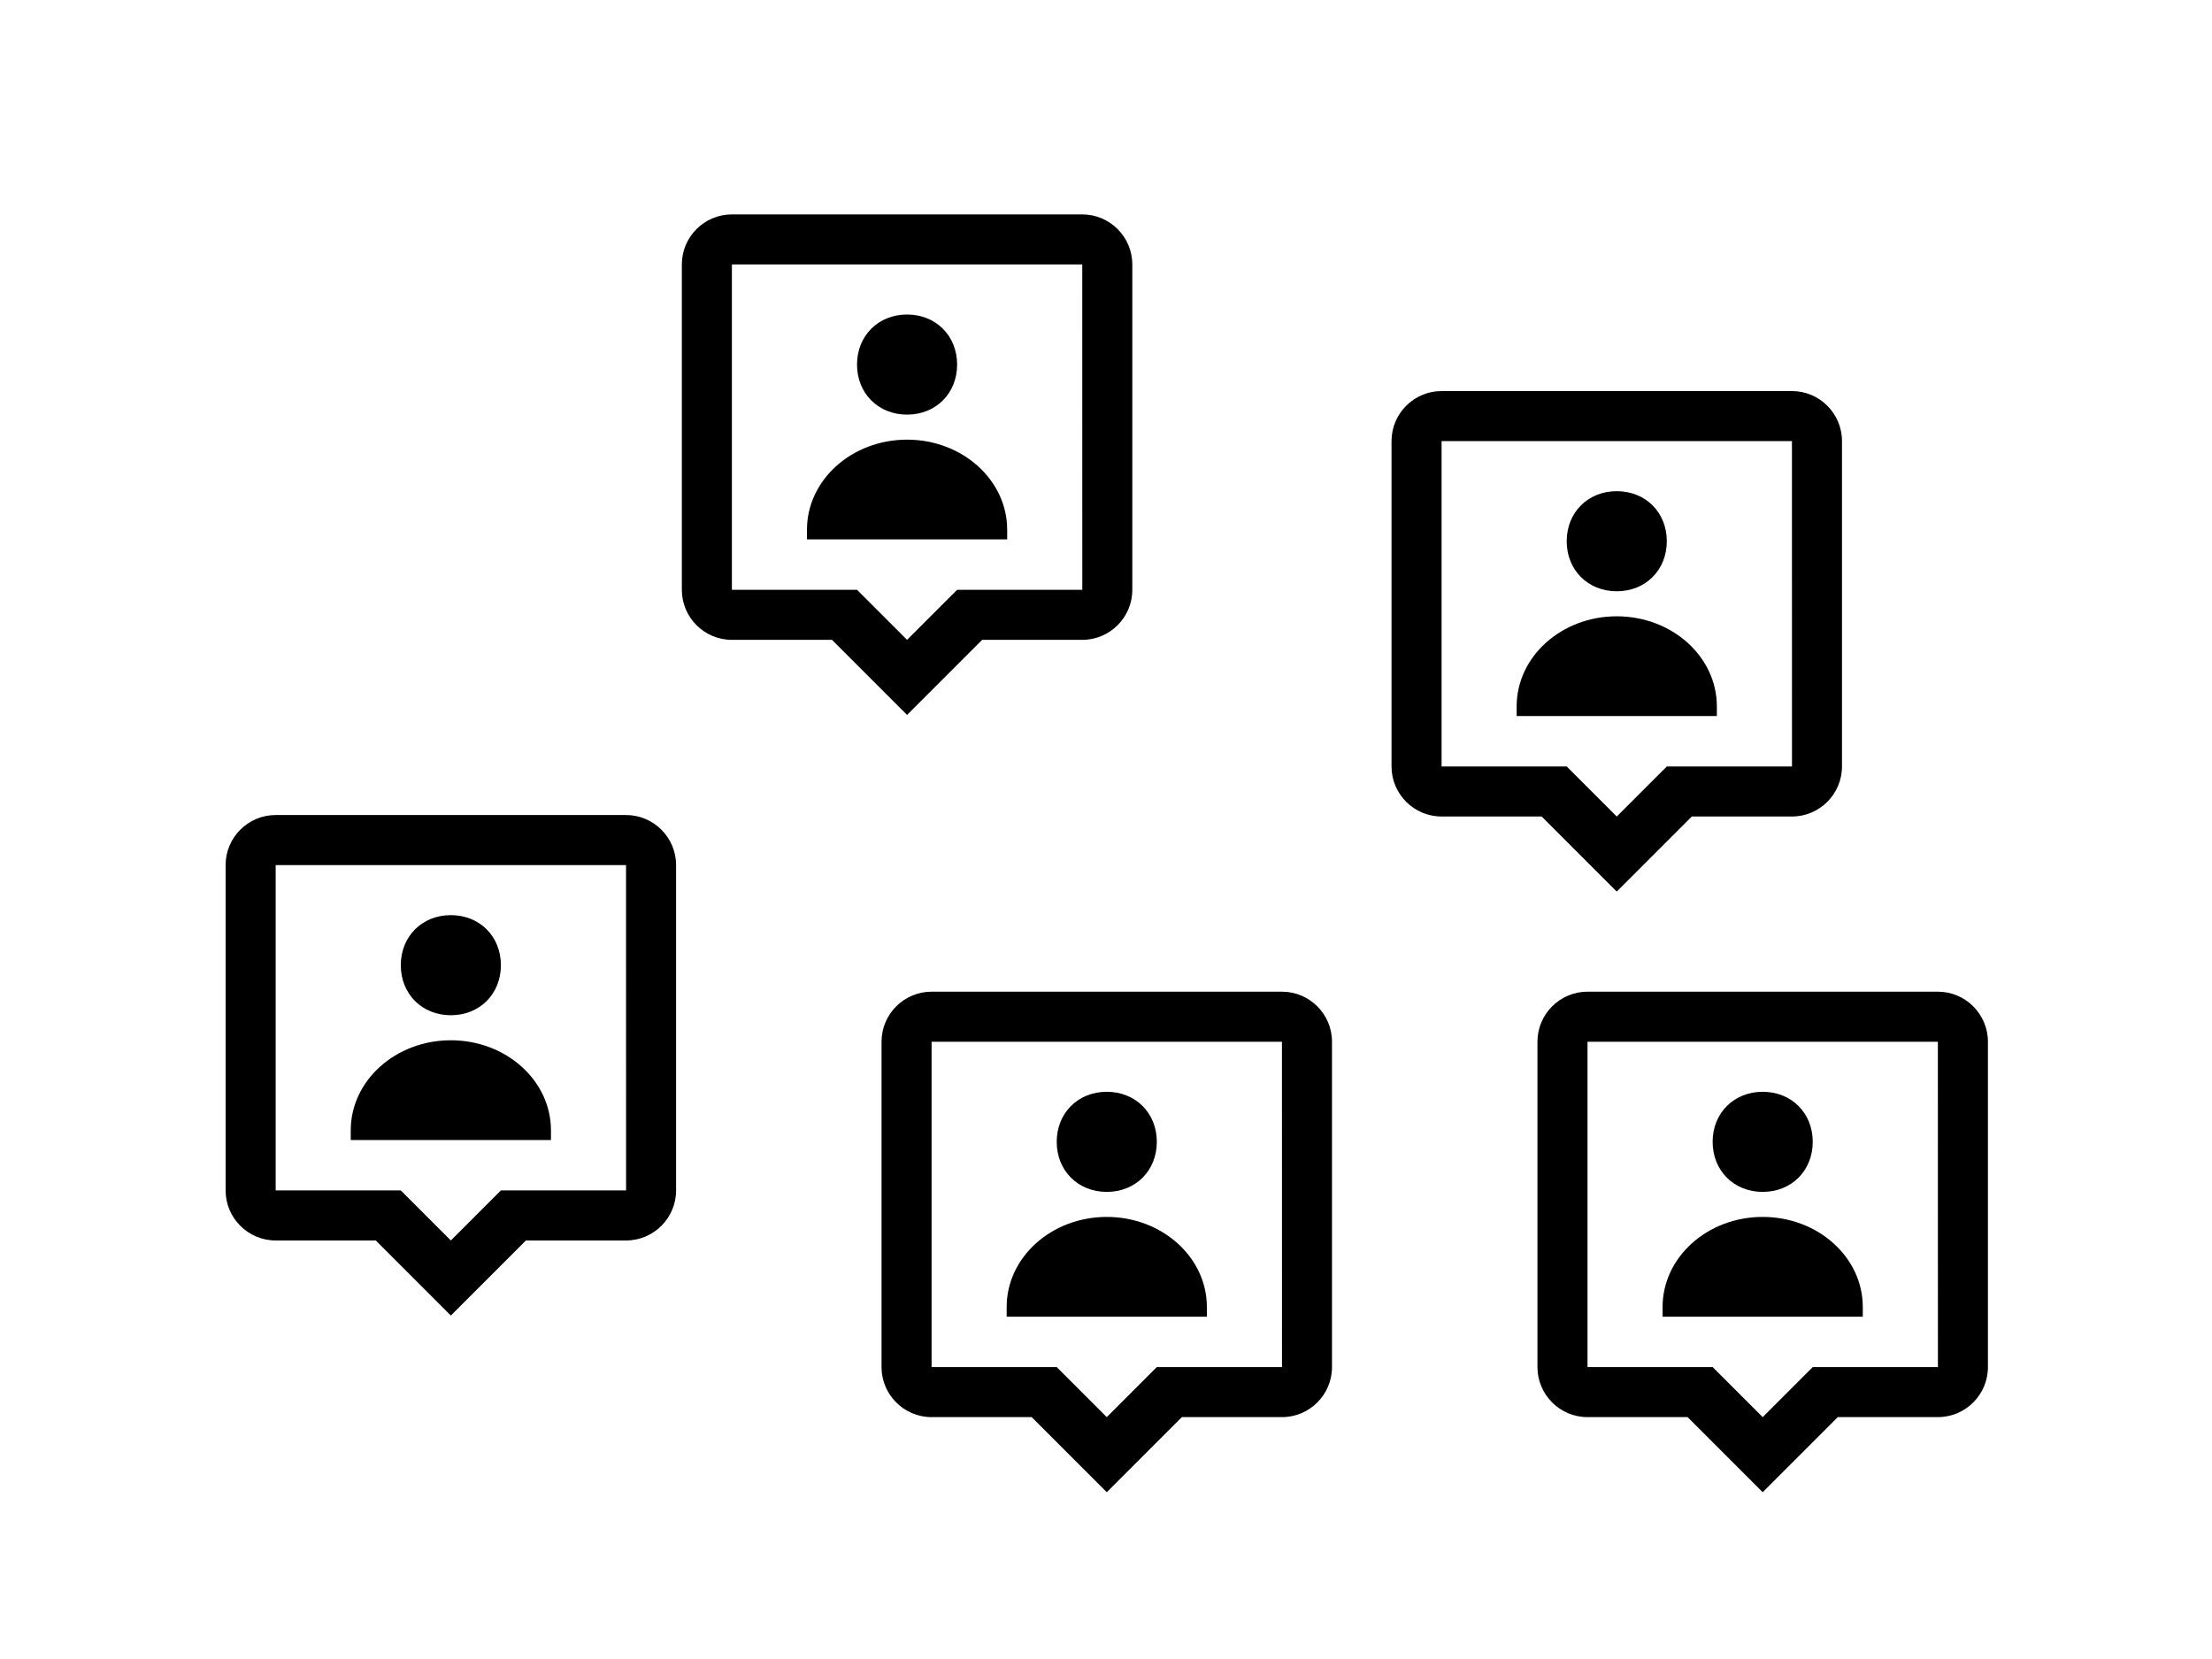 <?xml version="1.0" encoding="UTF-8"?><svg version="1.1" width="1440px" height="1080px" viewBox="0 0 1440.0 1080.0" xmlns="http://www.w3.org/2000/svg" xmlns:xlink="http://www.w3.org/1999/xlink"><defs><clipPath id="i0"><path d="M1440,0 L1440,1080 L0,1080 L0,0 L1440,0 Z"></path></clipPath><clipPath id="i1"><path d="M391,0 L391,391 L0,391 L0,0 L391,0 Z"></path></clipPath><clipPath id="i2"><path d="M260.667,0 C278.636,0 293.25,14.614 293.25,32.583 L293.25,244.375 C293.25,262.345 278.636,276.958 260.667,276.958 L195.5,276.958 L146.625,325.833 L97.75,276.958 L32.583,276.958 C14.614,276.958 0,262.345 0,244.375 L0,32.583 C0,14.614 14.614,0 32.583,0 L260.667,0 Z M260.667,32.583 L32.583,32.583 L32.583,244.375 L114.042,244.375 L146.625,276.958 L179.208,244.375 L260.699,244.375 L260.667,32.583 Z M146.625,146.625 C182.613,146.625 211.792,172.887 211.792,205.275 L211.792,211.564 L81.458,211.564 L81.458,205.275 C81.458,172.887 110.637,146.625 146.625,146.625 Z M146.625,65.167 C165.377,65.167 179.208,78.982 179.208,97.75 C179.208,116.518 165.377,130.333 146.625,130.333 C127.89,130.333 114.042,116.518 114.042,97.75 C114.042,78.982 127.89,65.167 146.625,65.167 Z"></path></clipPath></defs><rect x="0px" y="0px" width="1440px" height="1080px" fill="#FFFFFF"></rect><g clip-path="url(#i0)"><g transform="translate(395.0 107.0)"><g clip-path="url(#i1)"><g transform="translate(48.875 32.583)"><g clip-path="url(#i2)"><polygon points="0,0 293.25,0 293.25,325.833 0,325.833 0,0" stroke="none" fill="#000000"></polygon></g></g></g></g><g transform="translate(98.0 498.0)"><g clip-path="url(#i1)"><g transform="translate(48.875 32.583)"><g clip-path="url(#i2)"><polygon points="0,0 293.25,0 293.25,325.833 0,325.833 0,0" stroke="none" fill="#000000"></polygon></g></g></g></g><g transform="translate(857.0 222.0)"><g clip-path="url(#i1)"><g transform="translate(48.875 32.583)"><g clip-path="url(#i2)"><polygon points="0,0 293.25,0 293.25,325.833 0,325.833 0,0" stroke="none" fill="#000000"></polygon></g></g></g></g><g transform="translate(525.0 613.0)"><g clip-path="url(#i1)"><g transform="translate(48.875 32.583)"><g clip-path="url(#i2)"><polygon points="0,0 293.25,0 293.25,325.833 0,325.833 0,0" stroke="none" fill="#000000"></polygon></g></g></g></g><g transform="translate(952.0 613.0)"><g clip-path="url(#i1)"><g transform="translate(48.875 32.583)"><g clip-path="url(#i2)"><polygon points="0,0 293.25,0 293.25,325.833 0,325.833 0,0" stroke="none" fill="#000000"></polygon></g></g></g></g></g></svg>